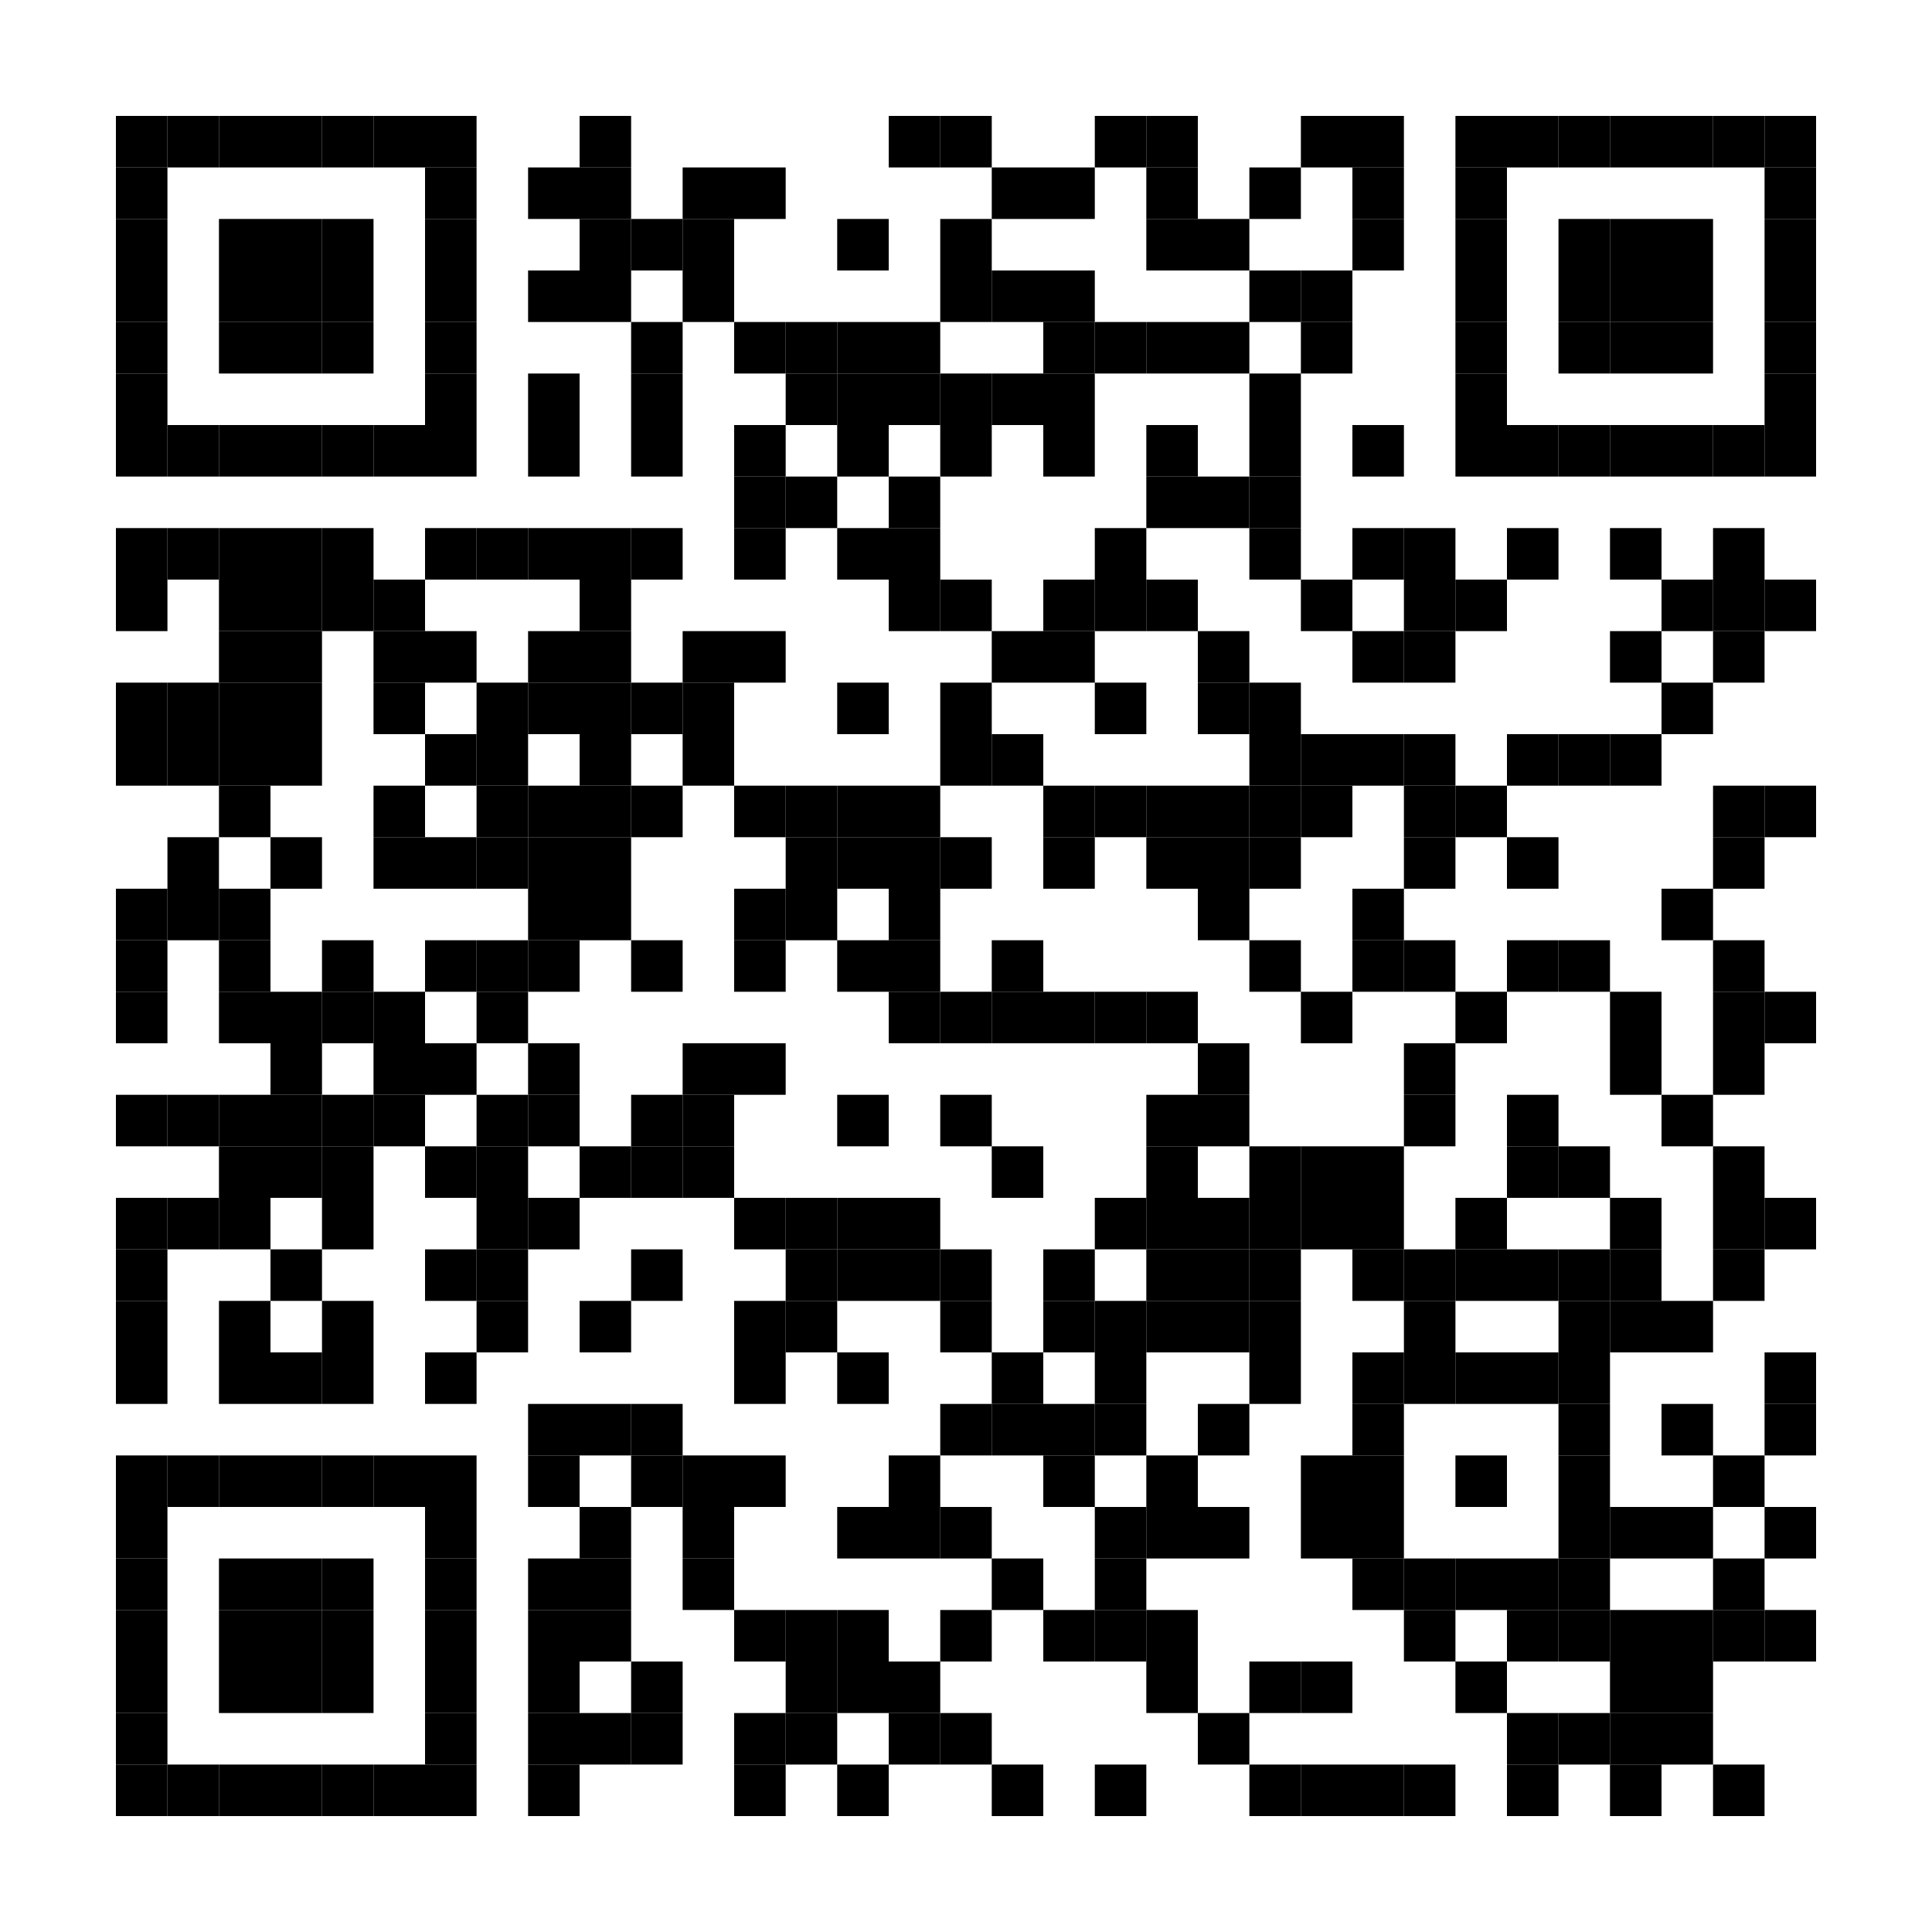 <?xml version="1.0" encoding="UTF-8"?>
<svg version="1.1" baseProfile="tiny" xmlns="http://www.w3.org/2000/svg" width="300" height="300">
<rect shape-rendering="optimizeSpeed"  x="0" y="0" width="300" height="300" fill="white" />
<rect shape-rendering="optimizeSpeed"  x="18" y="18" width="8" height="8" fill="black" />
<rect shape-rendering="optimizeSpeed"  x="26" y="18" width="8" height="8" fill="black" />
<rect shape-rendering="optimizeSpeed"  x="34" y="18" width="8" height="8" fill="black" />
<rect shape-rendering="optimizeSpeed"  x="42" y="18" width="8" height="8" fill="black" />
<rect shape-rendering="optimizeSpeed"  x="50" y="18" width="8" height="8" fill="black" />
<rect shape-rendering="optimizeSpeed"  x="58" y="18" width="8" height="8" fill="black" />
<rect shape-rendering="optimizeSpeed"  x="66" y="18" width="8" height="8" fill="black" />
<rect shape-rendering="optimizeSpeed"  x="90" y="18" width="8" height="8" fill="black" />
<rect shape-rendering="optimizeSpeed"  x="138" y="18" width="8" height="8" fill="black" />
<rect shape-rendering="optimizeSpeed"  x="146" y="18" width="8" height="8" fill="black" />
<rect shape-rendering="optimizeSpeed"  x="170" y="18" width="8" height="8" fill="black" />
<rect shape-rendering="optimizeSpeed"  x="178" y="18" width="8" height="8" fill="black" />
<rect shape-rendering="optimizeSpeed"  x="202" y="18" width="8" height="8" fill="black" />
<rect shape-rendering="optimizeSpeed"  x="210" y="18" width="8" height="8" fill="black" />
<rect shape-rendering="optimizeSpeed"  x="226" y="18" width="8" height="8" fill="black" />
<rect shape-rendering="optimizeSpeed"  x="234" y="18" width="8" height="8" fill="black" />
<rect shape-rendering="optimizeSpeed"  x="242" y="18" width="8" height="8" fill="black" />
<rect shape-rendering="optimizeSpeed"  x="250" y="18" width="8" height="8" fill="black" />
<rect shape-rendering="optimizeSpeed"  x="258" y="18" width="8" height="8" fill="black" />
<rect shape-rendering="optimizeSpeed"  x="266" y="18" width="8" height="8" fill="black" />
<rect shape-rendering="optimizeSpeed"  x="274" y="18" width="8" height="8" fill="black" />
<rect shape-rendering="optimizeSpeed"  x="18" y="26" width="8" height="8" fill="black" />
<rect shape-rendering="optimizeSpeed"  x="66" y="26" width="8" height="8" fill="black" />
<rect shape-rendering="optimizeSpeed"  x="82" y="26" width="8" height="8" fill="black" />
<rect shape-rendering="optimizeSpeed"  x="90" y="26" width="8" height="8" fill="black" />
<rect shape-rendering="optimizeSpeed"  x="106" y="26" width="8" height="8" fill="black" />
<rect shape-rendering="optimizeSpeed"  x="114" y="26" width="8" height="8" fill="black" />
<rect shape-rendering="optimizeSpeed"  x="154" y="26" width="8" height="8" fill="black" />
<rect shape-rendering="optimizeSpeed"  x="162" y="26" width="8" height="8" fill="black" />
<rect shape-rendering="optimizeSpeed"  x="178" y="26" width="8" height="8" fill="black" />
<rect shape-rendering="optimizeSpeed"  x="194" y="26" width="8" height="8" fill="black" />
<rect shape-rendering="optimizeSpeed"  x="210" y="26" width="8" height="8" fill="black" />
<rect shape-rendering="optimizeSpeed"  x="226" y="26" width="8" height="8" fill="black" />
<rect shape-rendering="optimizeSpeed"  x="274" y="26" width="8" height="8" fill="black" />
<rect shape-rendering="optimizeSpeed"  x="18" y="34" width="8" height="8" fill="black" />
<rect shape-rendering="optimizeSpeed"  x="34" y="34" width="8" height="8" fill="black" />
<rect shape-rendering="optimizeSpeed"  x="42" y="34" width="8" height="8" fill="black" />
<rect shape-rendering="optimizeSpeed"  x="50" y="34" width="8" height="8" fill="black" />
<rect shape-rendering="optimizeSpeed"  x="66" y="34" width="8" height="8" fill="black" />
<rect shape-rendering="optimizeSpeed"  x="90" y="34" width="8" height="8" fill="black" />
<rect shape-rendering="optimizeSpeed"  x="98" y="34" width="8" height="8" fill="black" />
<rect shape-rendering="optimizeSpeed"  x="106" y="34" width="8" height="8" fill="black" />
<rect shape-rendering="optimizeSpeed"  x="130" y="34" width="8" height="8" fill="black" />
<rect shape-rendering="optimizeSpeed"  x="146" y="34" width="8" height="8" fill="black" />
<rect shape-rendering="optimizeSpeed"  x="178" y="34" width="8" height="8" fill="black" />
<rect shape-rendering="optimizeSpeed"  x="186" y="34" width="8" height="8" fill="black" />
<rect shape-rendering="optimizeSpeed"  x="210" y="34" width="8" height="8" fill="black" />
<rect shape-rendering="optimizeSpeed"  x="226" y="34" width="8" height="8" fill="black" />
<rect shape-rendering="optimizeSpeed"  x="242" y="34" width="8" height="8" fill="black" />
<rect shape-rendering="optimizeSpeed"  x="250" y="34" width="8" height="8" fill="black" />
<rect shape-rendering="optimizeSpeed"  x="258" y="34" width="8" height="8" fill="black" />
<rect shape-rendering="optimizeSpeed"  x="274" y="34" width="8" height="8" fill="black" />
<rect shape-rendering="optimizeSpeed"  x="18" y="42" width="8" height="8" fill="black" />
<rect shape-rendering="optimizeSpeed"  x="34" y="42" width="8" height="8" fill="black" />
<rect shape-rendering="optimizeSpeed"  x="42" y="42" width="8" height="8" fill="black" />
<rect shape-rendering="optimizeSpeed"  x="50" y="42" width="8" height="8" fill="black" />
<rect shape-rendering="optimizeSpeed"  x="66" y="42" width="8" height="8" fill="black" />
<rect shape-rendering="optimizeSpeed"  x="82" y="42" width="8" height="8" fill="black" />
<rect shape-rendering="optimizeSpeed"  x="90" y="42" width="8" height="8" fill="black" />
<rect shape-rendering="optimizeSpeed"  x="106" y="42" width="8" height="8" fill="black" />
<rect shape-rendering="optimizeSpeed"  x="146" y="42" width="8" height="8" fill="black" />
<rect shape-rendering="optimizeSpeed"  x="154" y="42" width="8" height="8" fill="black" />
<rect shape-rendering="optimizeSpeed"  x="162" y="42" width="8" height="8" fill="black" />
<rect shape-rendering="optimizeSpeed"  x="194" y="42" width="8" height="8" fill="black" />
<rect shape-rendering="optimizeSpeed"  x="202" y="42" width="8" height="8" fill="black" />
<rect shape-rendering="optimizeSpeed"  x="226" y="42" width="8" height="8" fill="black" />
<rect shape-rendering="optimizeSpeed"  x="242" y="42" width="8" height="8" fill="black" />
<rect shape-rendering="optimizeSpeed"  x="250" y="42" width="8" height="8" fill="black" />
<rect shape-rendering="optimizeSpeed"  x="258" y="42" width="8" height="8" fill="black" />
<rect shape-rendering="optimizeSpeed"  x="274" y="42" width="8" height="8" fill="black" />
<rect shape-rendering="optimizeSpeed"  x="18" y="50" width="8" height="8" fill="black" />
<rect shape-rendering="optimizeSpeed"  x="34" y="50" width="8" height="8" fill="black" />
<rect shape-rendering="optimizeSpeed"  x="42" y="50" width="8" height="8" fill="black" />
<rect shape-rendering="optimizeSpeed"  x="50" y="50" width="8" height="8" fill="black" />
<rect shape-rendering="optimizeSpeed"  x="66" y="50" width="8" height="8" fill="black" />
<rect shape-rendering="optimizeSpeed"  x="98" y="50" width="8" height="8" fill="black" />
<rect shape-rendering="optimizeSpeed"  x="114" y="50" width="8" height="8" fill="black" />
<rect shape-rendering="optimizeSpeed"  x="122" y="50" width="8" height="8" fill="black" />
<rect shape-rendering="optimizeSpeed"  x="130" y="50" width="8" height="8" fill="black" />
<rect shape-rendering="optimizeSpeed"  x="138" y="50" width="8" height="8" fill="black" />
<rect shape-rendering="optimizeSpeed"  x="162" y="50" width="8" height="8" fill="black" />
<rect shape-rendering="optimizeSpeed"  x="170" y="50" width="8" height="8" fill="black" />
<rect shape-rendering="optimizeSpeed"  x="178" y="50" width="8" height="8" fill="black" />
<rect shape-rendering="optimizeSpeed"  x="186" y="50" width="8" height="8" fill="black" />
<rect shape-rendering="optimizeSpeed"  x="202" y="50" width="8" height="8" fill="black" />
<rect shape-rendering="optimizeSpeed"  x="226" y="50" width="8" height="8" fill="black" />
<rect shape-rendering="optimizeSpeed"  x="242" y="50" width="8" height="8" fill="black" />
<rect shape-rendering="optimizeSpeed"  x="250" y="50" width="8" height="8" fill="black" />
<rect shape-rendering="optimizeSpeed"  x="258" y="50" width="8" height="8" fill="black" />
<rect shape-rendering="optimizeSpeed"  x="274" y="50" width="8" height="8" fill="black" />
<rect shape-rendering="optimizeSpeed"  x="18" y="58" width="8" height="8" fill="black" />
<rect shape-rendering="optimizeSpeed"  x="66" y="58" width="8" height="8" fill="black" />
<rect shape-rendering="optimizeSpeed"  x="82" y="58" width="8" height="8" fill="black" />
<rect shape-rendering="optimizeSpeed"  x="98" y="58" width="8" height="8" fill="black" />
<rect shape-rendering="optimizeSpeed"  x="122" y="58" width="8" height="8" fill="black" />
<rect shape-rendering="optimizeSpeed"  x="130" y="58" width="8" height="8" fill="black" />
<rect shape-rendering="optimizeSpeed"  x="138" y="58" width="8" height="8" fill="black" />
<rect shape-rendering="optimizeSpeed"  x="146" y="58" width="8" height="8" fill="black" />
<rect shape-rendering="optimizeSpeed"  x="154" y="58" width="8" height="8" fill="black" />
<rect shape-rendering="optimizeSpeed"  x="162" y="58" width="8" height="8" fill="black" />
<rect shape-rendering="optimizeSpeed"  x="194" y="58" width="8" height="8" fill="black" />
<rect shape-rendering="optimizeSpeed"  x="226" y="58" width="8" height="8" fill="black" />
<rect shape-rendering="optimizeSpeed"  x="274" y="58" width="8" height="8" fill="black" />
<rect shape-rendering="optimizeSpeed"  x="18" y="66" width="8" height="8" fill="black" />
<rect shape-rendering="optimizeSpeed"  x="26" y="66" width="8" height="8" fill="black" />
<rect shape-rendering="optimizeSpeed"  x="34" y="66" width="8" height="8" fill="black" />
<rect shape-rendering="optimizeSpeed"  x="42" y="66" width="8" height="8" fill="black" />
<rect shape-rendering="optimizeSpeed"  x="50" y="66" width="8" height="8" fill="black" />
<rect shape-rendering="optimizeSpeed"  x="58" y="66" width="8" height="8" fill="black" />
<rect shape-rendering="optimizeSpeed"  x="66" y="66" width="8" height="8" fill="black" />
<rect shape-rendering="optimizeSpeed"  x="82" y="66" width="8" height="8" fill="black" />
<rect shape-rendering="optimizeSpeed"  x="98" y="66" width="8" height="8" fill="black" />
<rect shape-rendering="optimizeSpeed"  x="114" y="66" width="8" height="8" fill="black" />
<rect shape-rendering="optimizeSpeed"  x="130" y="66" width="8" height="8" fill="black" />
<rect shape-rendering="optimizeSpeed"  x="146" y="66" width="8" height="8" fill="black" />
<rect shape-rendering="optimizeSpeed"  x="162" y="66" width="8" height="8" fill="black" />
<rect shape-rendering="optimizeSpeed"  x="178" y="66" width="8" height="8" fill="black" />
<rect shape-rendering="optimizeSpeed"  x="194" y="66" width="8" height="8" fill="black" />
<rect shape-rendering="optimizeSpeed"  x="210" y="66" width="8" height="8" fill="black" />
<rect shape-rendering="optimizeSpeed"  x="226" y="66" width="8" height="8" fill="black" />
<rect shape-rendering="optimizeSpeed"  x="234" y="66" width="8" height="8" fill="black" />
<rect shape-rendering="optimizeSpeed"  x="242" y="66" width="8" height="8" fill="black" />
<rect shape-rendering="optimizeSpeed"  x="250" y="66" width="8" height="8" fill="black" />
<rect shape-rendering="optimizeSpeed"  x="258" y="66" width="8" height="8" fill="black" />
<rect shape-rendering="optimizeSpeed"  x="266" y="66" width="8" height="8" fill="black" />
<rect shape-rendering="optimizeSpeed"  x="274" y="66" width="8" height="8" fill="black" />
<rect shape-rendering="optimizeSpeed"  x="114" y="74" width="8" height="8" fill="black" />
<rect shape-rendering="optimizeSpeed"  x="122" y="74" width="8" height="8" fill="black" />
<rect shape-rendering="optimizeSpeed"  x="138" y="74" width="8" height="8" fill="black" />
<rect shape-rendering="optimizeSpeed"  x="178" y="74" width="8" height="8" fill="black" />
<rect shape-rendering="optimizeSpeed"  x="186" y="74" width="8" height="8" fill="black" />
<rect shape-rendering="optimizeSpeed"  x="194" y="74" width="8" height="8" fill="black" />
<rect shape-rendering="optimizeSpeed"  x="18" y="82" width="8" height="8" fill="black" />
<rect shape-rendering="optimizeSpeed"  x="26" y="82" width="8" height="8" fill="black" />
<rect shape-rendering="optimizeSpeed"  x="34" y="82" width="8" height="8" fill="black" />
<rect shape-rendering="optimizeSpeed"  x="42" y="82" width="8" height="8" fill="black" />
<rect shape-rendering="optimizeSpeed"  x="50" y="82" width="8" height="8" fill="black" />
<rect shape-rendering="optimizeSpeed"  x="66" y="82" width="8" height="8" fill="black" />
<rect shape-rendering="optimizeSpeed"  x="74" y="82" width="8" height="8" fill="black" />
<rect shape-rendering="optimizeSpeed"  x="82" y="82" width="8" height="8" fill="black" />
<rect shape-rendering="optimizeSpeed"  x="90" y="82" width="8" height="8" fill="black" />
<rect shape-rendering="optimizeSpeed"  x="98" y="82" width="8" height="8" fill="black" />
<rect shape-rendering="optimizeSpeed"  x="114" y="82" width="8" height="8" fill="black" />
<rect shape-rendering="optimizeSpeed"  x="130" y="82" width="8" height="8" fill="black" />
<rect shape-rendering="optimizeSpeed"  x="138" y="82" width="8" height="8" fill="black" />
<rect shape-rendering="optimizeSpeed"  x="170" y="82" width="8" height="8" fill="black" />
<rect shape-rendering="optimizeSpeed"  x="194" y="82" width="8" height="8" fill="black" />
<rect shape-rendering="optimizeSpeed"  x="210" y="82" width="8" height="8" fill="black" />
<rect shape-rendering="optimizeSpeed"  x="218" y="82" width="8" height="8" fill="black" />
<rect shape-rendering="optimizeSpeed"  x="234" y="82" width="8" height="8" fill="black" />
<rect shape-rendering="optimizeSpeed"  x="250" y="82" width="8" height="8" fill="black" />
<rect shape-rendering="optimizeSpeed"  x="266" y="82" width="8" height="8" fill="black" />
<rect shape-rendering="optimizeSpeed"  x="18" y="90" width="8" height="8" fill="black" />
<rect shape-rendering="optimizeSpeed"  x="34" y="90" width="8" height="8" fill="black" />
<rect shape-rendering="optimizeSpeed"  x="42" y="90" width="8" height="8" fill="black" />
<rect shape-rendering="optimizeSpeed"  x="50" y="90" width="8" height="8" fill="black" />
<rect shape-rendering="optimizeSpeed"  x="58" y="90" width="8" height="8" fill="black" />
<rect shape-rendering="optimizeSpeed"  x="90" y="90" width="8" height="8" fill="black" />
<rect shape-rendering="optimizeSpeed"  x="138" y="90" width="8" height="8" fill="black" />
<rect shape-rendering="optimizeSpeed"  x="146" y="90" width="8" height="8" fill="black" />
<rect shape-rendering="optimizeSpeed"  x="162" y="90" width="8" height="8" fill="black" />
<rect shape-rendering="optimizeSpeed"  x="170" y="90" width="8" height="8" fill="black" />
<rect shape-rendering="optimizeSpeed"  x="178" y="90" width="8" height="8" fill="black" />
<rect shape-rendering="optimizeSpeed"  x="202" y="90" width="8" height="8" fill="black" />
<rect shape-rendering="optimizeSpeed"  x="218" y="90" width="8" height="8" fill="black" />
<rect shape-rendering="optimizeSpeed"  x="226" y="90" width="8" height="8" fill="black" />
<rect shape-rendering="optimizeSpeed"  x="258" y="90" width="8" height="8" fill="black" />
<rect shape-rendering="optimizeSpeed"  x="266" y="90" width="8" height="8" fill="black" />
<rect shape-rendering="optimizeSpeed"  x="274" y="90" width="8" height="8" fill="black" />
<rect shape-rendering="optimizeSpeed"  x="34" y="98" width="8" height="8" fill="black" />
<rect shape-rendering="optimizeSpeed"  x="42" y="98" width="8" height="8" fill="black" />
<rect shape-rendering="optimizeSpeed"  x="58" y="98" width="8" height="8" fill="black" />
<rect shape-rendering="optimizeSpeed"  x="66" y="98" width="8" height="8" fill="black" />
<rect shape-rendering="optimizeSpeed"  x="82" y="98" width="8" height="8" fill="black" />
<rect shape-rendering="optimizeSpeed"  x="90" y="98" width="8" height="8" fill="black" />
<rect shape-rendering="optimizeSpeed"  x="106" y="98" width="8" height="8" fill="black" />
<rect shape-rendering="optimizeSpeed"  x="114" y="98" width="8" height="8" fill="black" />
<rect shape-rendering="optimizeSpeed"  x="154" y="98" width="8" height="8" fill="black" />
<rect shape-rendering="optimizeSpeed"  x="162" y="98" width="8" height="8" fill="black" />
<rect shape-rendering="optimizeSpeed"  x="186" y="98" width="8" height="8" fill="black" />
<rect shape-rendering="optimizeSpeed"  x="210" y="98" width="8" height="8" fill="black" />
<rect shape-rendering="optimizeSpeed"  x="218" y="98" width="8" height="8" fill="black" />
<rect shape-rendering="optimizeSpeed"  x="250" y="98" width="8" height="8" fill="black" />
<rect shape-rendering="optimizeSpeed"  x="266" y="98" width="8" height="8" fill="black" />
<rect shape-rendering="optimizeSpeed"  x="18" y="106" width="8" height="8" fill="black" />
<rect shape-rendering="optimizeSpeed"  x="26" y="106" width="8" height="8" fill="black" />
<rect shape-rendering="optimizeSpeed"  x="34" y="106" width="8" height="8" fill="black" />
<rect shape-rendering="optimizeSpeed"  x="42" y="106" width="8" height="8" fill="black" />
<rect shape-rendering="optimizeSpeed"  x="58" y="106" width="8" height="8" fill="black" />
<rect shape-rendering="optimizeSpeed"  x="74" y="106" width="8" height="8" fill="black" />
<rect shape-rendering="optimizeSpeed"  x="82" y="106" width="8" height="8" fill="black" />
<rect shape-rendering="optimizeSpeed"  x="90" y="106" width="8" height="8" fill="black" />
<rect shape-rendering="optimizeSpeed"  x="98" y="106" width="8" height="8" fill="black" />
<rect shape-rendering="optimizeSpeed"  x="106" y="106" width="8" height="8" fill="black" />
<rect shape-rendering="optimizeSpeed"  x="130" y="106" width="8" height="8" fill="black" />
<rect shape-rendering="optimizeSpeed"  x="146" y="106" width="8" height="8" fill="black" />
<rect shape-rendering="optimizeSpeed"  x="170" y="106" width="8" height="8" fill="black" />
<rect shape-rendering="optimizeSpeed"  x="186" y="106" width="8" height="8" fill="black" />
<rect shape-rendering="optimizeSpeed"  x="194" y="106" width="8" height="8" fill="black" />
<rect shape-rendering="optimizeSpeed"  x="258" y="106" width="8" height="8" fill="black" />
<rect shape-rendering="optimizeSpeed"  x="18" y="114" width="8" height="8" fill="black" />
<rect shape-rendering="optimizeSpeed"  x="26" y="114" width="8" height="8" fill="black" />
<rect shape-rendering="optimizeSpeed"  x="34" y="114" width="8" height="8" fill="black" />
<rect shape-rendering="optimizeSpeed"  x="42" y="114" width="8" height="8" fill="black" />
<rect shape-rendering="optimizeSpeed"  x="66" y="114" width="8" height="8" fill="black" />
<rect shape-rendering="optimizeSpeed"  x="74" y="114" width="8" height="8" fill="black" />
<rect shape-rendering="optimizeSpeed"  x="90" y="114" width="8" height="8" fill="black" />
<rect shape-rendering="optimizeSpeed"  x="106" y="114" width="8" height="8" fill="black" />
<rect shape-rendering="optimizeSpeed"  x="146" y="114" width="8" height="8" fill="black" />
<rect shape-rendering="optimizeSpeed"  x="154" y="114" width="8" height="8" fill="black" />
<rect shape-rendering="optimizeSpeed"  x="194" y="114" width="8" height="8" fill="black" />
<rect shape-rendering="optimizeSpeed"  x="202" y="114" width="8" height="8" fill="black" />
<rect shape-rendering="optimizeSpeed"  x="210" y="114" width="8" height="8" fill="black" />
<rect shape-rendering="optimizeSpeed"  x="218" y="114" width="8" height="8" fill="black" />
<rect shape-rendering="optimizeSpeed"  x="234" y="114" width="8" height="8" fill="black" />
<rect shape-rendering="optimizeSpeed"  x="242" y="114" width="8" height="8" fill="black" />
<rect shape-rendering="optimizeSpeed"  x="250" y="114" width="8" height="8" fill="black" />
<rect shape-rendering="optimizeSpeed"  x="34" y="122" width="8" height="8" fill="black" />
<rect shape-rendering="optimizeSpeed"  x="58" y="122" width="8" height="8" fill="black" />
<rect shape-rendering="optimizeSpeed"  x="74" y="122" width="8" height="8" fill="black" />
<rect shape-rendering="optimizeSpeed"  x="82" y="122" width="8" height="8" fill="black" />
<rect shape-rendering="optimizeSpeed"  x="90" y="122" width="8" height="8" fill="black" />
<rect shape-rendering="optimizeSpeed"  x="98" y="122" width="8" height="8" fill="black" />
<rect shape-rendering="optimizeSpeed"  x="114" y="122" width="8" height="8" fill="black" />
<rect shape-rendering="optimizeSpeed"  x="122" y="122" width="8" height="8" fill="black" />
<rect shape-rendering="optimizeSpeed"  x="130" y="122" width="8" height="8" fill="black" />
<rect shape-rendering="optimizeSpeed"  x="138" y="122" width="8" height="8" fill="black" />
<rect shape-rendering="optimizeSpeed"  x="162" y="122" width="8" height="8" fill="black" />
<rect shape-rendering="optimizeSpeed"  x="170" y="122" width="8" height="8" fill="black" />
<rect shape-rendering="optimizeSpeed"  x="178" y="122" width="8" height="8" fill="black" />
<rect shape-rendering="optimizeSpeed"  x="186" y="122" width="8" height="8" fill="black" />
<rect shape-rendering="optimizeSpeed"  x="194" y="122" width="8" height="8" fill="black" />
<rect shape-rendering="optimizeSpeed"  x="202" y="122" width="8" height="8" fill="black" />
<rect shape-rendering="optimizeSpeed"  x="218" y="122" width="8" height="8" fill="black" />
<rect shape-rendering="optimizeSpeed"  x="226" y="122" width="8" height="8" fill="black" />
<rect shape-rendering="optimizeSpeed"  x="266" y="122" width="8" height="8" fill="black" />
<rect shape-rendering="optimizeSpeed"  x="274" y="122" width="8" height="8" fill="black" />
<rect shape-rendering="optimizeSpeed"  x="26" y="130" width="8" height="8" fill="black" />
<rect shape-rendering="optimizeSpeed"  x="42" y="130" width="8" height="8" fill="black" />
<rect shape-rendering="optimizeSpeed"  x="58" y="130" width="8" height="8" fill="black" />
<rect shape-rendering="optimizeSpeed"  x="66" y="130" width="8" height="8" fill="black" />
<rect shape-rendering="optimizeSpeed"  x="74" y="130" width="8" height="8" fill="black" />
<rect shape-rendering="optimizeSpeed"  x="82" y="130" width="8" height="8" fill="black" />
<rect shape-rendering="optimizeSpeed"  x="90" y="130" width="8" height="8" fill="black" />
<rect shape-rendering="optimizeSpeed"  x="122" y="130" width="8" height="8" fill="black" />
<rect shape-rendering="optimizeSpeed"  x="130" y="130" width="8" height="8" fill="black" />
<rect shape-rendering="optimizeSpeed"  x="138" y="130" width="8" height="8" fill="black" />
<rect shape-rendering="optimizeSpeed"  x="146" y="130" width="8" height="8" fill="black" />
<rect shape-rendering="optimizeSpeed"  x="162" y="130" width="8" height="8" fill="black" />
<rect shape-rendering="optimizeSpeed"  x="178" y="130" width="8" height="8" fill="black" />
<rect shape-rendering="optimizeSpeed"  x="186" y="130" width="8" height="8" fill="black" />
<rect shape-rendering="optimizeSpeed"  x="194" y="130" width="8" height="8" fill="black" />
<rect shape-rendering="optimizeSpeed"  x="218" y="130" width="8" height="8" fill="black" />
<rect shape-rendering="optimizeSpeed"  x="234" y="130" width="8" height="8" fill="black" />
<rect shape-rendering="optimizeSpeed"  x="266" y="130" width="8" height="8" fill="black" />
<rect shape-rendering="optimizeSpeed"  x="18" y="138" width="8" height="8" fill="black" />
<rect shape-rendering="optimizeSpeed"  x="26" y="138" width="8" height="8" fill="black" />
<rect shape-rendering="optimizeSpeed"  x="34" y="138" width="8" height="8" fill="black" />
<rect shape-rendering="optimizeSpeed"  x="82" y="138" width="8" height="8" fill="black" />
<rect shape-rendering="optimizeSpeed"  x="90" y="138" width="8" height="8" fill="black" />
<rect shape-rendering="optimizeSpeed"  x="114" y="138" width="8" height="8" fill="black" />
<rect shape-rendering="optimizeSpeed"  x="122" y="138" width="8" height="8" fill="black" />
<rect shape-rendering="optimizeSpeed"  x="138" y="138" width="8" height="8" fill="black" />
<rect shape-rendering="optimizeSpeed"  x="186" y="138" width="8" height="8" fill="black" />
<rect shape-rendering="optimizeSpeed"  x="210" y="138" width="8" height="8" fill="black" />
<rect shape-rendering="optimizeSpeed"  x="258" y="138" width="8" height="8" fill="black" />
<rect shape-rendering="optimizeSpeed"  x="18" y="146" width="8" height="8" fill="black" />
<rect shape-rendering="optimizeSpeed"  x="34" y="146" width="8" height="8" fill="black" />
<rect shape-rendering="optimizeSpeed"  x="50" y="146" width="8" height="8" fill="black" />
<rect shape-rendering="optimizeSpeed"  x="66" y="146" width="8" height="8" fill="black" />
<rect shape-rendering="optimizeSpeed"  x="74" y="146" width="8" height="8" fill="black" />
<rect shape-rendering="optimizeSpeed"  x="82" y="146" width="8" height="8" fill="black" />
<rect shape-rendering="optimizeSpeed"  x="98" y="146" width="8" height="8" fill="black" />
<rect shape-rendering="optimizeSpeed"  x="114" y="146" width="8" height="8" fill="black" />
<rect shape-rendering="optimizeSpeed"  x="130" y="146" width="8" height="8" fill="black" />
<rect shape-rendering="optimizeSpeed"  x="138" y="146" width="8" height="8" fill="black" />
<rect shape-rendering="optimizeSpeed"  x="154" y="146" width="8" height="8" fill="black" />
<rect shape-rendering="optimizeSpeed"  x="194" y="146" width="8" height="8" fill="black" />
<rect shape-rendering="optimizeSpeed"  x="210" y="146" width="8" height="8" fill="black" />
<rect shape-rendering="optimizeSpeed"  x="218" y="146" width="8" height="8" fill="black" />
<rect shape-rendering="optimizeSpeed"  x="234" y="146" width="8" height="8" fill="black" />
<rect shape-rendering="optimizeSpeed"  x="242" y="146" width="8" height="8" fill="black" />
<rect shape-rendering="optimizeSpeed"  x="266" y="146" width="8" height="8" fill="black" />
<rect shape-rendering="optimizeSpeed"  x="18" y="154" width="8" height="8" fill="black" />
<rect shape-rendering="optimizeSpeed"  x="34" y="154" width="8" height="8" fill="black" />
<rect shape-rendering="optimizeSpeed"  x="42" y="154" width="8" height="8" fill="black" />
<rect shape-rendering="optimizeSpeed"  x="50" y="154" width="8" height="8" fill="black" />
<rect shape-rendering="optimizeSpeed"  x="58" y="154" width="8" height="8" fill="black" />
<rect shape-rendering="optimizeSpeed"  x="74" y="154" width="8" height="8" fill="black" />
<rect shape-rendering="optimizeSpeed"  x="138" y="154" width="8" height="8" fill="black" />
<rect shape-rendering="optimizeSpeed"  x="146" y="154" width="8" height="8" fill="black" />
<rect shape-rendering="optimizeSpeed"  x="154" y="154" width="8" height="8" fill="black" />
<rect shape-rendering="optimizeSpeed"  x="162" y="154" width="8" height="8" fill="black" />
<rect shape-rendering="optimizeSpeed"  x="170" y="154" width="8" height="8" fill="black" />
<rect shape-rendering="optimizeSpeed"  x="178" y="154" width="8" height="8" fill="black" />
<rect shape-rendering="optimizeSpeed"  x="202" y="154" width="8" height="8" fill="black" />
<rect shape-rendering="optimizeSpeed"  x="226" y="154" width="8" height="8" fill="black" />
<rect shape-rendering="optimizeSpeed"  x="250" y="154" width="8" height="8" fill="black" />
<rect shape-rendering="optimizeSpeed"  x="266" y="154" width="8" height="8" fill="black" />
<rect shape-rendering="optimizeSpeed"  x="274" y="154" width="8" height="8" fill="black" />
<rect shape-rendering="optimizeSpeed"  x="42" y="162" width="8" height="8" fill="black" />
<rect shape-rendering="optimizeSpeed"  x="58" y="162" width="8" height="8" fill="black" />
<rect shape-rendering="optimizeSpeed"  x="66" y="162" width="8" height="8" fill="black" />
<rect shape-rendering="optimizeSpeed"  x="82" y="162" width="8" height="8" fill="black" />
<rect shape-rendering="optimizeSpeed"  x="106" y="162" width="8" height="8" fill="black" />
<rect shape-rendering="optimizeSpeed"  x="114" y="162" width="8" height="8" fill="black" />
<rect shape-rendering="optimizeSpeed"  x="186" y="162" width="8" height="8" fill="black" />
<rect shape-rendering="optimizeSpeed"  x="218" y="162" width="8" height="8" fill="black" />
<rect shape-rendering="optimizeSpeed"  x="250" y="162" width="8" height="8" fill="black" />
<rect shape-rendering="optimizeSpeed"  x="266" y="162" width="8" height="8" fill="black" />
<rect shape-rendering="optimizeSpeed"  x="18" y="170" width="8" height="8" fill="black" />
<rect shape-rendering="optimizeSpeed"  x="26" y="170" width="8" height="8" fill="black" />
<rect shape-rendering="optimizeSpeed"  x="34" y="170" width="8" height="8" fill="black" />
<rect shape-rendering="optimizeSpeed"  x="42" y="170" width="8" height="8" fill="black" />
<rect shape-rendering="optimizeSpeed"  x="50" y="170" width="8" height="8" fill="black" />
<rect shape-rendering="optimizeSpeed"  x="58" y="170" width="8" height="8" fill="black" />
<rect shape-rendering="optimizeSpeed"  x="74" y="170" width="8" height="8" fill="black" />
<rect shape-rendering="optimizeSpeed"  x="82" y="170" width="8" height="8" fill="black" />
<rect shape-rendering="optimizeSpeed"  x="98" y="170" width="8" height="8" fill="black" />
<rect shape-rendering="optimizeSpeed"  x="106" y="170" width="8" height="8" fill="black" />
<rect shape-rendering="optimizeSpeed"  x="130" y="170" width="8" height="8" fill="black" />
<rect shape-rendering="optimizeSpeed"  x="146" y="170" width="8" height="8" fill="black" />
<rect shape-rendering="optimizeSpeed"  x="178" y="170" width="8" height="8" fill="black" />
<rect shape-rendering="optimizeSpeed"  x="186" y="170" width="8" height="8" fill="black" />
<rect shape-rendering="optimizeSpeed"  x="218" y="170" width="8" height="8" fill="black" />
<rect shape-rendering="optimizeSpeed"  x="234" y="170" width="8" height="8" fill="black" />
<rect shape-rendering="optimizeSpeed"  x="258" y="170" width="8" height="8" fill="black" />
<rect shape-rendering="optimizeSpeed"  x="34" y="178" width="8" height="8" fill="black" />
<rect shape-rendering="optimizeSpeed"  x="42" y="178" width="8" height="8" fill="black" />
<rect shape-rendering="optimizeSpeed"  x="50" y="178" width="8" height="8" fill="black" />
<rect shape-rendering="optimizeSpeed"  x="66" y="178" width="8" height="8" fill="black" />
<rect shape-rendering="optimizeSpeed"  x="74" y="178" width="8" height="8" fill="black" />
<rect shape-rendering="optimizeSpeed"  x="90" y="178" width="8" height="8" fill="black" />
<rect shape-rendering="optimizeSpeed"  x="98" y="178" width="8" height="8" fill="black" />
<rect shape-rendering="optimizeSpeed"  x="106" y="178" width="8" height="8" fill="black" />
<rect shape-rendering="optimizeSpeed"  x="154" y="178" width="8" height="8" fill="black" />
<rect shape-rendering="optimizeSpeed"  x="178" y="178" width="8" height="8" fill="black" />
<rect shape-rendering="optimizeSpeed"  x="194" y="178" width="8" height="8" fill="black" />
<rect shape-rendering="optimizeSpeed"  x="202" y="178" width="8" height="8" fill="black" />
<rect shape-rendering="optimizeSpeed"  x="210" y="178" width="8" height="8" fill="black" />
<rect shape-rendering="optimizeSpeed"  x="234" y="178" width="8" height="8" fill="black" />
<rect shape-rendering="optimizeSpeed"  x="242" y="178" width="8" height="8" fill="black" />
<rect shape-rendering="optimizeSpeed"  x="266" y="178" width="8" height="8" fill="black" />
<rect shape-rendering="optimizeSpeed"  x="18" y="186" width="8" height="8" fill="black" />
<rect shape-rendering="optimizeSpeed"  x="26" y="186" width="8" height="8" fill="black" />
<rect shape-rendering="optimizeSpeed"  x="34" y="186" width="8" height="8" fill="black" />
<rect shape-rendering="optimizeSpeed"  x="50" y="186" width="8" height="8" fill="black" />
<rect shape-rendering="optimizeSpeed"  x="74" y="186" width="8" height="8" fill="black" />
<rect shape-rendering="optimizeSpeed"  x="82" y="186" width="8" height="8" fill="black" />
<rect shape-rendering="optimizeSpeed"  x="114" y="186" width="8" height="8" fill="black" />
<rect shape-rendering="optimizeSpeed"  x="122" y="186" width="8" height="8" fill="black" />
<rect shape-rendering="optimizeSpeed"  x="130" y="186" width="8" height="8" fill="black" />
<rect shape-rendering="optimizeSpeed"  x="138" y="186" width="8" height="8" fill="black" />
<rect shape-rendering="optimizeSpeed"  x="170" y="186" width="8" height="8" fill="black" />
<rect shape-rendering="optimizeSpeed"  x="178" y="186" width="8" height="8" fill="black" />
<rect shape-rendering="optimizeSpeed"  x="186" y="186" width="8" height="8" fill="black" />
<rect shape-rendering="optimizeSpeed"  x="194" y="186" width="8" height="8" fill="black" />
<rect shape-rendering="optimizeSpeed"  x="202" y="186" width="8" height="8" fill="black" />
<rect shape-rendering="optimizeSpeed"  x="210" y="186" width="8" height="8" fill="black" />
<rect shape-rendering="optimizeSpeed"  x="226" y="186" width="8" height="8" fill="black" />
<rect shape-rendering="optimizeSpeed"  x="250" y="186" width="8" height="8" fill="black" />
<rect shape-rendering="optimizeSpeed"  x="266" y="186" width="8" height="8" fill="black" />
<rect shape-rendering="optimizeSpeed"  x="274" y="186" width="8" height="8" fill="black" />
<rect shape-rendering="optimizeSpeed"  x="18" y="194" width="8" height="8" fill="black" />
<rect shape-rendering="optimizeSpeed"  x="42" y="194" width="8" height="8" fill="black" />
<rect shape-rendering="optimizeSpeed"  x="66" y="194" width="8" height="8" fill="black" />
<rect shape-rendering="optimizeSpeed"  x="74" y="194" width="8" height="8" fill="black" />
<rect shape-rendering="optimizeSpeed"  x="98" y="194" width="8" height="8" fill="black" />
<rect shape-rendering="optimizeSpeed"  x="122" y="194" width="8" height="8" fill="black" />
<rect shape-rendering="optimizeSpeed"  x="130" y="194" width="8" height="8" fill="black" />
<rect shape-rendering="optimizeSpeed"  x="138" y="194" width="8" height="8" fill="black" />
<rect shape-rendering="optimizeSpeed"  x="146" y="194" width="8" height="8" fill="black" />
<rect shape-rendering="optimizeSpeed"  x="162" y="194" width="8" height="8" fill="black" />
<rect shape-rendering="optimizeSpeed"  x="178" y="194" width="8" height="8" fill="black" />
<rect shape-rendering="optimizeSpeed"  x="186" y="194" width="8" height="8" fill="black" />
<rect shape-rendering="optimizeSpeed"  x="194" y="194" width="8" height="8" fill="black" />
<rect shape-rendering="optimizeSpeed"  x="210" y="194" width="8" height="8" fill="black" />
<rect shape-rendering="optimizeSpeed"  x="218" y="194" width="8" height="8" fill="black" />
<rect shape-rendering="optimizeSpeed"  x="226" y="194" width="8" height="8" fill="black" />
<rect shape-rendering="optimizeSpeed"  x="234" y="194" width="8" height="8" fill="black" />
<rect shape-rendering="optimizeSpeed"  x="242" y="194" width="8" height="8" fill="black" />
<rect shape-rendering="optimizeSpeed"  x="250" y="194" width="8" height="8" fill="black" />
<rect shape-rendering="optimizeSpeed"  x="266" y="194" width="8" height="8" fill="black" />
<rect shape-rendering="optimizeSpeed"  x="18" y="202" width="8" height="8" fill="black" />
<rect shape-rendering="optimizeSpeed"  x="34" y="202" width="8" height="8" fill="black" />
<rect shape-rendering="optimizeSpeed"  x="50" y="202" width="8" height="8" fill="black" />
<rect shape-rendering="optimizeSpeed"  x="74" y="202" width="8" height="8" fill="black" />
<rect shape-rendering="optimizeSpeed"  x="90" y="202" width="8" height="8" fill="black" />
<rect shape-rendering="optimizeSpeed"  x="114" y="202" width="8" height="8" fill="black" />
<rect shape-rendering="optimizeSpeed"  x="122" y="202" width="8" height="8" fill="black" />
<rect shape-rendering="optimizeSpeed"  x="146" y="202" width="8" height="8" fill="black" />
<rect shape-rendering="optimizeSpeed"  x="162" y="202" width="8" height="8" fill="black" />
<rect shape-rendering="optimizeSpeed"  x="170" y="202" width="8" height="8" fill="black" />
<rect shape-rendering="optimizeSpeed"  x="178" y="202" width="8" height="8" fill="black" />
<rect shape-rendering="optimizeSpeed"  x="186" y="202" width="8" height="8" fill="black" />
<rect shape-rendering="optimizeSpeed"  x="194" y="202" width="8" height="8" fill="black" />
<rect shape-rendering="optimizeSpeed"  x="218" y="202" width="8" height="8" fill="black" />
<rect shape-rendering="optimizeSpeed"  x="242" y="202" width="8" height="8" fill="black" />
<rect shape-rendering="optimizeSpeed"  x="250" y="202" width="8" height="8" fill="black" />
<rect shape-rendering="optimizeSpeed"  x="258" y="202" width="8" height="8" fill="black" />
<rect shape-rendering="optimizeSpeed"  x="18" y="210" width="8" height="8" fill="black" />
<rect shape-rendering="optimizeSpeed"  x="34" y="210" width="8" height="8" fill="black" />
<rect shape-rendering="optimizeSpeed"  x="42" y="210" width="8" height="8" fill="black" />
<rect shape-rendering="optimizeSpeed"  x="50" y="210" width="8" height="8" fill="black" />
<rect shape-rendering="optimizeSpeed"  x="66" y="210" width="8" height="8" fill="black" />
<rect shape-rendering="optimizeSpeed"  x="114" y="210" width="8" height="8" fill="black" />
<rect shape-rendering="optimizeSpeed"  x="130" y="210" width="8" height="8" fill="black" />
<rect shape-rendering="optimizeSpeed"  x="154" y="210" width="8" height="8" fill="black" />
<rect shape-rendering="optimizeSpeed"  x="170" y="210" width="8" height="8" fill="black" />
<rect shape-rendering="optimizeSpeed"  x="194" y="210" width="8" height="8" fill="black" />
<rect shape-rendering="optimizeSpeed"  x="210" y="210" width="8" height="8" fill="black" />
<rect shape-rendering="optimizeSpeed"  x="218" y="210" width="8" height="8" fill="black" />
<rect shape-rendering="optimizeSpeed"  x="226" y="210" width="8" height="8" fill="black" />
<rect shape-rendering="optimizeSpeed"  x="234" y="210" width="8" height="8" fill="black" />
<rect shape-rendering="optimizeSpeed"  x="242" y="210" width="8" height="8" fill="black" />
<rect shape-rendering="optimizeSpeed"  x="274" y="210" width="8" height="8" fill="black" />
<rect shape-rendering="optimizeSpeed"  x="82" y="218" width="8" height="8" fill="black" />
<rect shape-rendering="optimizeSpeed"  x="90" y="218" width="8" height="8" fill="black" />
<rect shape-rendering="optimizeSpeed"  x="98" y="218" width="8" height="8" fill="black" />
<rect shape-rendering="optimizeSpeed"  x="146" y="218" width="8" height="8" fill="black" />
<rect shape-rendering="optimizeSpeed"  x="154" y="218" width="8" height="8" fill="black" />
<rect shape-rendering="optimizeSpeed"  x="162" y="218" width="8" height="8" fill="black" />
<rect shape-rendering="optimizeSpeed"  x="170" y="218" width="8" height="8" fill="black" />
<rect shape-rendering="optimizeSpeed"  x="186" y="218" width="8" height="8" fill="black" />
<rect shape-rendering="optimizeSpeed"  x="210" y="218" width="8" height="8" fill="black" />
<rect shape-rendering="optimizeSpeed"  x="242" y="218" width="8" height="8" fill="black" />
<rect shape-rendering="optimizeSpeed"  x="258" y="218" width="8" height="8" fill="black" />
<rect shape-rendering="optimizeSpeed"  x="274" y="218" width="8" height="8" fill="black" />
<rect shape-rendering="optimizeSpeed"  x="18" y="226" width="8" height="8" fill="black" />
<rect shape-rendering="optimizeSpeed"  x="26" y="226" width="8" height="8" fill="black" />
<rect shape-rendering="optimizeSpeed"  x="34" y="226" width="8" height="8" fill="black" />
<rect shape-rendering="optimizeSpeed"  x="42" y="226" width="8" height="8" fill="black" />
<rect shape-rendering="optimizeSpeed"  x="50" y="226" width="8" height="8" fill="black" />
<rect shape-rendering="optimizeSpeed"  x="58" y="226" width="8" height="8" fill="black" />
<rect shape-rendering="optimizeSpeed"  x="66" y="226" width="8" height="8" fill="black" />
<rect shape-rendering="optimizeSpeed"  x="82" y="226" width="8" height="8" fill="black" />
<rect shape-rendering="optimizeSpeed"  x="98" y="226" width="8" height="8" fill="black" />
<rect shape-rendering="optimizeSpeed"  x="106" y="226" width="8" height="8" fill="black" />
<rect shape-rendering="optimizeSpeed"  x="114" y="226" width="8" height="8" fill="black" />
<rect shape-rendering="optimizeSpeed"  x="138" y="226" width="8" height="8" fill="black" />
<rect shape-rendering="optimizeSpeed"  x="162" y="226" width="8" height="8" fill="black" />
<rect shape-rendering="optimizeSpeed"  x="178" y="226" width="8" height="8" fill="black" />
<rect shape-rendering="optimizeSpeed"  x="202" y="226" width="8" height="8" fill="black" />
<rect shape-rendering="optimizeSpeed"  x="210" y="226" width="8" height="8" fill="black" />
<rect shape-rendering="optimizeSpeed"  x="226" y="226" width="8" height="8" fill="black" />
<rect shape-rendering="optimizeSpeed"  x="242" y="226" width="8" height="8" fill="black" />
<rect shape-rendering="optimizeSpeed"  x="266" y="226" width="8" height="8" fill="black" />
<rect shape-rendering="optimizeSpeed"  x="18" y="234" width="8" height="8" fill="black" />
<rect shape-rendering="optimizeSpeed"  x="66" y="234" width="8" height="8" fill="black" />
<rect shape-rendering="optimizeSpeed"  x="90" y="234" width="8" height="8" fill="black" />
<rect shape-rendering="optimizeSpeed"  x="106" y="234" width="8" height="8" fill="black" />
<rect shape-rendering="optimizeSpeed"  x="130" y="234" width="8" height="8" fill="black" />
<rect shape-rendering="optimizeSpeed"  x="138" y="234" width="8" height="8" fill="black" />
<rect shape-rendering="optimizeSpeed"  x="146" y="234" width="8" height="8" fill="black" />
<rect shape-rendering="optimizeSpeed"  x="170" y="234" width="8" height="8" fill="black" />
<rect shape-rendering="optimizeSpeed"  x="178" y="234" width="8" height="8" fill="black" />
<rect shape-rendering="optimizeSpeed"  x="186" y="234" width="8" height="8" fill="black" />
<rect shape-rendering="optimizeSpeed"  x="202" y="234" width="8" height="8" fill="black" />
<rect shape-rendering="optimizeSpeed"  x="210" y="234" width="8" height="8" fill="black" />
<rect shape-rendering="optimizeSpeed"  x="242" y="234" width="8" height="8" fill="black" />
<rect shape-rendering="optimizeSpeed"  x="250" y="234" width="8" height="8" fill="black" />
<rect shape-rendering="optimizeSpeed"  x="258" y="234" width="8" height="8" fill="black" />
<rect shape-rendering="optimizeSpeed"  x="274" y="234" width="8" height="8" fill="black" />
<rect shape-rendering="optimizeSpeed"  x="18" y="242" width="8" height="8" fill="black" />
<rect shape-rendering="optimizeSpeed"  x="34" y="242" width="8" height="8" fill="black" />
<rect shape-rendering="optimizeSpeed"  x="42" y="242" width="8" height="8" fill="black" />
<rect shape-rendering="optimizeSpeed"  x="50" y="242" width="8" height="8" fill="black" />
<rect shape-rendering="optimizeSpeed"  x="66" y="242" width="8" height="8" fill="black" />
<rect shape-rendering="optimizeSpeed"  x="82" y="242" width="8" height="8" fill="black" />
<rect shape-rendering="optimizeSpeed"  x="90" y="242" width="8" height="8" fill="black" />
<rect shape-rendering="optimizeSpeed"  x="106" y="242" width="8" height="8" fill="black" />
<rect shape-rendering="optimizeSpeed"  x="154" y="242" width="8" height="8" fill="black" />
<rect shape-rendering="optimizeSpeed"  x="170" y="242" width="8" height="8" fill="black" />
<rect shape-rendering="optimizeSpeed"  x="210" y="242" width="8" height="8" fill="black" />
<rect shape-rendering="optimizeSpeed"  x="218" y="242" width="8" height="8" fill="black" />
<rect shape-rendering="optimizeSpeed"  x="226" y="242" width="8" height="8" fill="black" />
<rect shape-rendering="optimizeSpeed"  x="234" y="242" width="8" height="8" fill="black" />
<rect shape-rendering="optimizeSpeed"  x="242" y="242" width="8" height="8" fill="black" />
<rect shape-rendering="optimizeSpeed"  x="266" y="242" width="8" height="8" fill="black" />
<rect shape-rendering="optimizeSpeed"  x="18" y="250" width="8" height="8" fill="black" />
<rect shape-rendering="optimizeSpeed"  x="34" y="250" width="8" height="8" fill="black" />
<rect shape-rendering="optimizeSpeed"  x="42" y="250" width="8" height="8" fill="black" />
<rect shape-rendering="optimizeSpeed"  x="50" y="250" width="8" height="8" fill="black" />
<rect shape-rendering="optimizeSpeed"  x="66" y="250" width="8" height="8" fill="black" />
<rect shape-rendering="optimizeSpeed"  x="82" y="250" width="8" height="8" fill="black" />
<rect shape-rendering="optimizeSpeed"  x="90" y="250" width="8" height="8" fill="black" />
<rect shape-rendering="optimizeSpeed"  x="114" y="250" width="8" height="8" fill="black" />
<rect shape-rendering="optimizeSpeed"  x="122" y="250" width="8" height="8" fill="black" />
<rect shape-rendering="optimizeSpeed"  x="130" y="250" width="8" height="8" fill="black" />
<rect shape-rendering="optimizeSpeed"  x="146" y="250" width="8" height="8" fill="black" />
<rect shape-rendering="optimizeSpeed"  x="162" y="250" width="8" height="8" fill="black" />
<rect shape-rendering="optimizeSpeed"  x="170" y="250" width="8" height="8" fill="black" />
<rect shape-rendering="optimizeSpeed"  x="178" y="250" width="8" height="8" fill="black" />
<rect shape-rendering="optimizeSpeed"  x="218" y="250" width="8" height="8" fill="black" />
<rect shape-rendering="optimizeSpeed"  x="234" y="250" width="8" height="8" fill="black" />
<rect shape-rendering="optimizeSpeed"  x="242" y="250" width="8" height="8" fill="black" />
<rect shape-rendering="optimizeSpeed"  x="250" y="250" width="8" height="8" fill="black" />
<rect shape-rendering="optimizeSpeed"  x="258" y="250" width="8" height="8" fill="black" />
<rect shape-rendering="optimizeSpeed"  x="266" y="250" width="8" height="8" fill="black" />
<rect shape-rendering="optimizeSpeed"  x="274" y="250" width="8" height="8" fill="black" />
<rect shape-rendering="optimizeSpeed"  x="18" y="258" width="8" height="8" fill="black" />
<rect shape-rendering="optimizeSpeed"  x="34" y="258" width="8" height="8" fill="black" />
<rect shape-rendering="optimizeSpeed"  x="42" y="258" width="8" height="8" fill="black" />
<rect shape-rendering="optimizeSpeed"  x="50" y="258" width="8" height="8" fill="black" />
<rect shape-rendering="optimizeSpeed"  x="66" y="258" width="8" height="8" fill="black" />
<rect shape-rendering="optimizeSpeed"  x="82" y="258" width="8" height="8" fill="black" />
<rect shape-rendering="optimizeSpeed"  x="98" y="258" width="8" height="8" fill="black" />
<rect shape-rendering="optimizeSpeed"  x="122" y="258" width="8" height="8" fill="black" />
<rect shape-rendering="optimizeSpeed"  x="130" y="258" width="8" height="8" fill="black" />
<rect shape-rendering="optimizeSpeed"  x="138" y="258" width="8" height="8" fill="black" />
<rect shape-rendering="optimizeSpeed"  x="178" y="258" width="8" height="8" fill="black" />
<rect shape-rendering="optimizeSpeed"  x="194" y="258" width="8" height="8" fill="black" />
<rect shape-rendering="optimizeSpeed"  x="202" y="258" width="8" height="8" fill="black" />
<rect shape-rendering="optimizeSpeed"  x="226" y="258" width="8" height="8" fill="black" />
<rect shape-rendering="optimizeSpeed"  x="250" y="258" width="8" height="8" fill="black" />
<rect shape-rendering="optimizeSpeed"  x="258" y="258" width="8" height="8" fill="black" />
<rect shape-rendering="optimizeSpeed"  x="18" y="266" width="8" height="8" fill="black" />
<rect shape-rendering="optimizeSpeed"  x="66" y="266" width="8" height="8" fill="black" />
<rect shape-rendering="optimizeSpeed"  x="82" y="266" width="8" height="8" fill="black" />
<rect shape-rendering="optimizeSpeed"  x="90" y="266" width="8" height="8" fill="black" />
<rect shape-rendering="optimizeSpeed"  x="98" y="266" width="8" height="8" fill="black" />
<rect shape-rendering="optimizeSpeed"  x="114" y="266" width="8" height="8" fill="black" />
<rect shape-rendering="optimizeSpeed"  x="122" y="266" width="8" height="8" fill="black" />
<rect shape-rendering="optimizeSpeed"  x="138" y="266" width="8" height="8" fill="black" />
<rect shape-rendering="optimizeSpeed"  x="146" y="266" width="8" height="8" fill="black" />
<rect shape-rendering="optimizeSpeed"  x="186" y="266" width="8" height="8" fill="black" />
<rect shape-rendering="optimizeSpeed"  x="234" y="266" width="8" height="8" fill="black" />
<rect shape-rendering="optimizeSpeed"  x="242" y="266" width="8" height="8" fill="black" />
<rect shape-rendering="optimizeSpeed"  x="250" y="266" width="8" height="8" fill="black" />
<rect shape-rendering="optimizeSpeed"  x="258" y="266" width="8" height="8" fill="black" />
<rect shape-rendering="optimizeSpeed"  x="18" y="274" width="8" height="8" fill="black" />
<rect shape-rendering="optimizeSpeed"  x="26" y="274" width="8" height="8" fill="black" />
<rect shape-rendering="optimizeSpeed"  x="34" y="274" width="8" height="8" fill="black" />
<rect shape-rendering="optimizeSpeed"  x="42" y="274" width="8" height="8" fill="black" />
<rect shape-rendering="optimizeSpeed"  x="50" y="274" width="8" height="8" fill="black" />
<rect shape-rendering="optimizeSpeed"  x="58" y="274" width="8" height="8" fill="black" />
<rect shape-rendering="optimizeSpeed"  x="66" y="274" width="8" height="8" fill="black" />
<rect shape-rendering="optimizeSpeed"  x="82" y="274" width="8" height="8" fill="black" />
<rect shape-rendering="optimizeSpeed"  x="114" y="274" width="8" height="8" fill="black" />
<rect shape-rendering="optimizeSpeed"  x="130" y="274" width="8" height="8" fill="black" />
<rect shape-rendering="optimizeSpeed"  x="154" y="274" width="8" height="8" fill="black" />
<rect shape-rendering="optimizeSpeed"  x="170" y="274" width="8" height="8" fill="black" />
<rect shape-rendering="optimizeSpeed"  x="194" y="274" width="8" height="8" fill="black" />
<rect shape-rendering="optimizeSpeed"  x="202" y="274" width="8" height="8" fill="black" />
<rect shape-rendering="optimizeSpeed"  x="210" y="274" width="8" height="8" fill="black" />
<rect shape-rendering="optimizeSpeed"  x="218" y="274" width="8" height="8" fill="black" />
<rect shape-rendering="optimizeSpeed"  x="234" y="274" width="8" height="8" fill="black" />
<rect shape-rendering="optimizeSpeed"  x="250" y="274" width="8" height="8" fill="black" />
<rect shape-rendering="optimizeSpeed"  x="266" y="274" width="8" height="8" fill="black" /></svg>